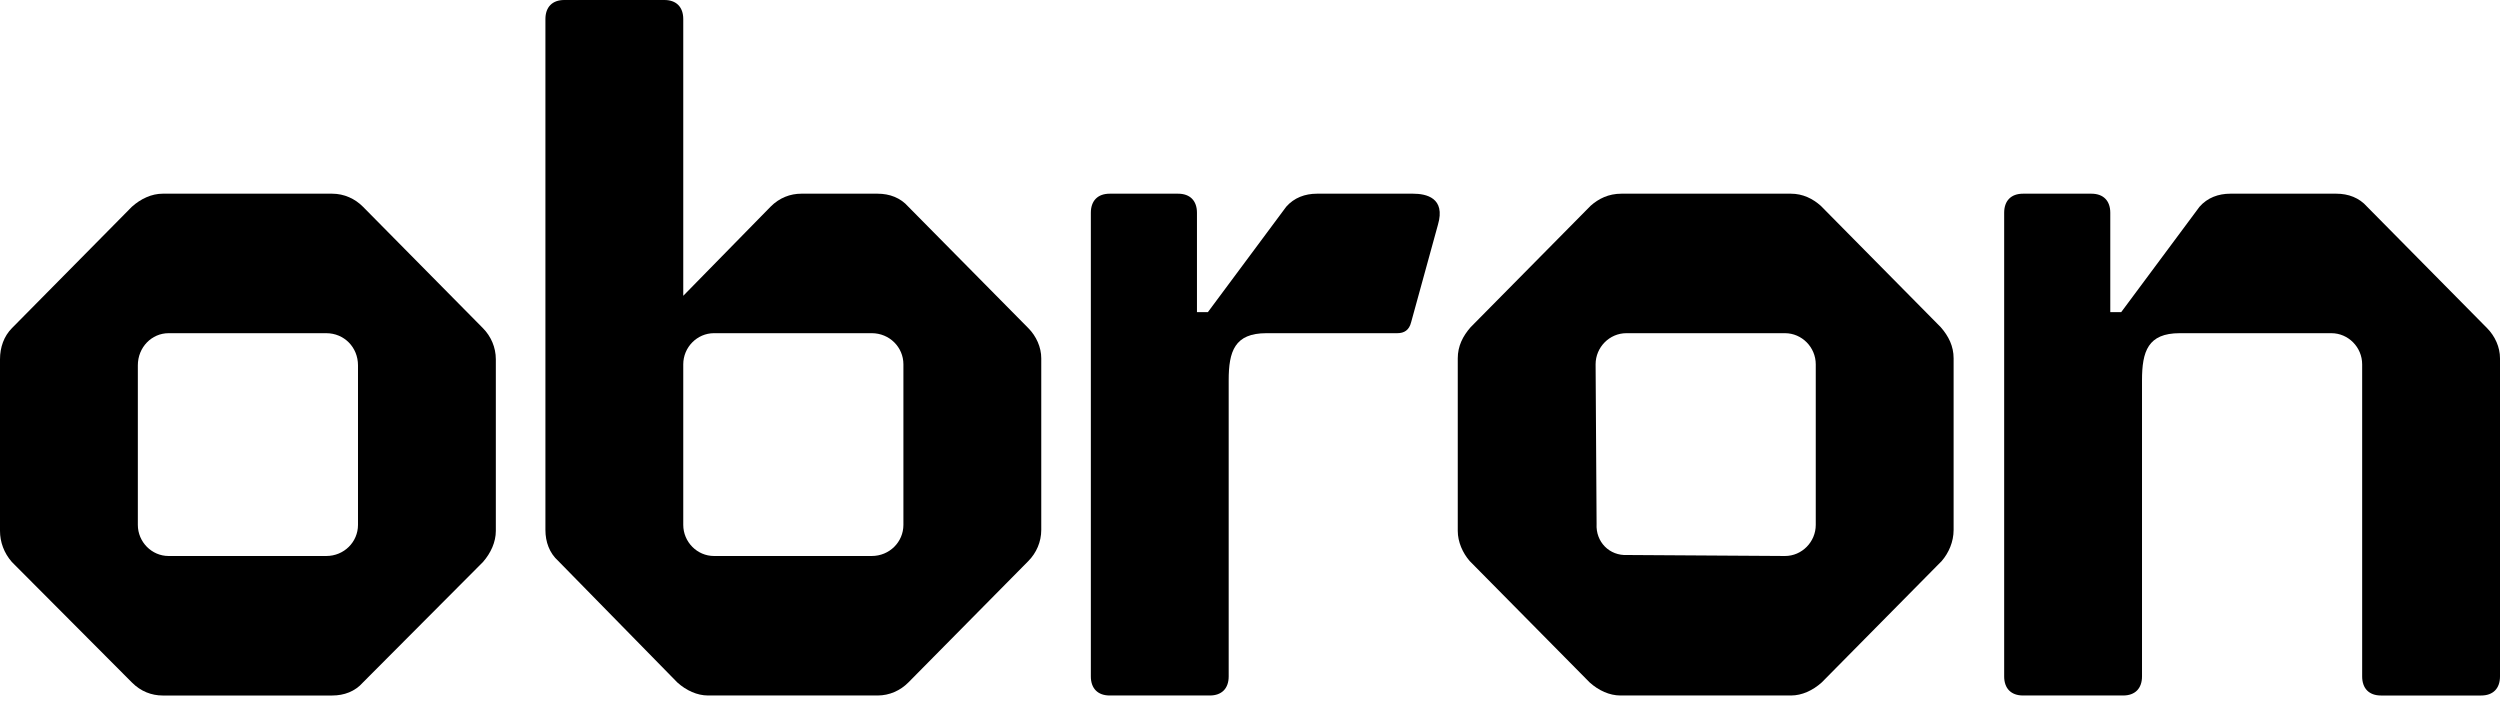 <svg width="228" height="64" viewBox="0 0 228 64" fill="none" xmlns="http://www.w3.org/2000/svg">
<path d="M33.102 18.855C32.378 18.123 31.383 17.665 30.298 17.665H14.832C13.838 17.665 12.843 18.123 12.028 18.855L1.085 29.93C0.361 30.662 0 31.669 0 32.767V48.419C0 49.426 0.361 50.432 1.085 51.257L12.028 62.24C12.842 63.063 13.837 63.43 14.832 63.43H30.298C31.383 63.43 32.378 63.063 33.102 62.24L44.045 51.257C44.768 50.433 45.22 49.426 45.22 48.419V32.767C45.22 31.669 44.768 30.662 44.045 29.93L33.102 18.855ZM32.649 47.869C32.649 49.425 31.383 50.707 29.755 50.707H15.375C13.837 50.707 12.571 49.426 12.571 47.869V33.316C12.571 31.669 13.837 30.387 15.375 30.387H29.755C31.383 30.387 32.649 31.669 32.649 33.316V47.869H32.649Z" fill="black"/>
<path d="M166.05 18.764C165.326 18.123 164.421 17.665 163.337 17.665H147.871C146.695 17.665 145.791 18.123 145.067 18.764L134.124 29.838C133.4 30.662 132.948 31.577 132.948 32.676V48.419C132.948 49.426 133.4 50.432 134.034 51.165L144.977 62.239C145.791 62.971 146.786 63.429 147.781 63.429H163.337C164.332 63.429 165.326 62.971 166.141 62.239L177.084 51.165C177.717 50.432 178.169 49.426 178.169 48.327V32.676C178.169 31.578 177.717 30.663 176.994 29.838L166.05 18.764ZM165.597 47.869C165.597 49.425 164.331 50.707 162.793 50.707L148.413 50.616C146.785 50.707 145.519 49.426 145.609 47.778L145.519 33.225C145.519 31.669 146.785 30.387 148.323 30.387H162.793C164.331 30.387 165.597 31.669 165.597 33.225V47.869Z" fill="black"/>
<path d="M82.843 18.855C82.12 18.031 81.125 17.665 80.04 17.665H73.076C72.081 17.665 71.086 18.031 70.272 18.855L62.313 26.977V1.739C62.313 0.641 61.68 -0 60.595 -0H51.461C50.376 -0 49.742 0.641 49.742 1.739V32.676V43.751V48.327C49.742 49.425 50.104 50.433 50.918 51.165L61.771 62.239C62.585 62.972 63.58 63.429 64.575 63.429H80.04C81.126 63.429 82.12 62.972 82.844 62.239L93.787 51.165C94.511 50.433 94.963 49.426 94.963 48.327V32.676C94.963 31.669 94.511 30.662 93.787 29.93L82.843 18.855ZM82.391 47.869C82.391 49.425 81.125 50.707 79.498 50.707H65.117C63.58 50.707 62.313 49.425 62.313 47.869V43.75V33.224C62.313 31.668 63.58 30.386 65.117 30.386H79.498C81.126 30.386 82.391 31.668 82.391 33.224V47.869Z" fill="black"/>
<path d="M226.826 29.93L215.882 18.855C215.159 18.031 214.164 17.665 213.078 17.665H203.401C202.316 17.665 201.321 18.031 200.597 18.855L193.455 28.465H192.458V19.404C192.458 18.305 191.824 17.665 190.739 17.665H184.499C183.413 17.665 182.78 18.306 182.78 19.404V61.69C182.78 62.788 183.413 63.429 184.499 63.429H193.633C194.718 63.429 195.351 62.788 195.351 61.69V34.689C195.351 32.035 195.894 30.387 198.788 30.387H212.625C214.163 30.387 215.429 31.669 215.429 33.225V61.691C215.429 62.789 216.062 63.43 217.147 63.43H226.282C227.367 63.43 228 62.789 228 61.691V32.676C228.002 31.669 227.549 30.662 226.826 29.93Z" fill="black"/>
<path d="M128.879 17.665H120.106C119.02 17.665 118.025 18.031 117.302 18.855L110.16 28.465H109.163V19.404C109.163 18.305 108.529 17.665 107.444 17.665H101.204C100.118 17.665 99.485 18.306 99.485 19.404V61.69C99.485 62.788 100.119 63.429 101.204 63.429H110.338C111.423 63.429 112.056 62.788 112.056 61.69V34.689C112.056 32.035 112.599 30.387 115.493 30.387H127.431C128.064 30.387 128.517 30.112 128.697 29.381L131.139 20.502C131.863 18.031 130.054 17.665 128.879 17.665Z" fill="black"/>
</svg>
